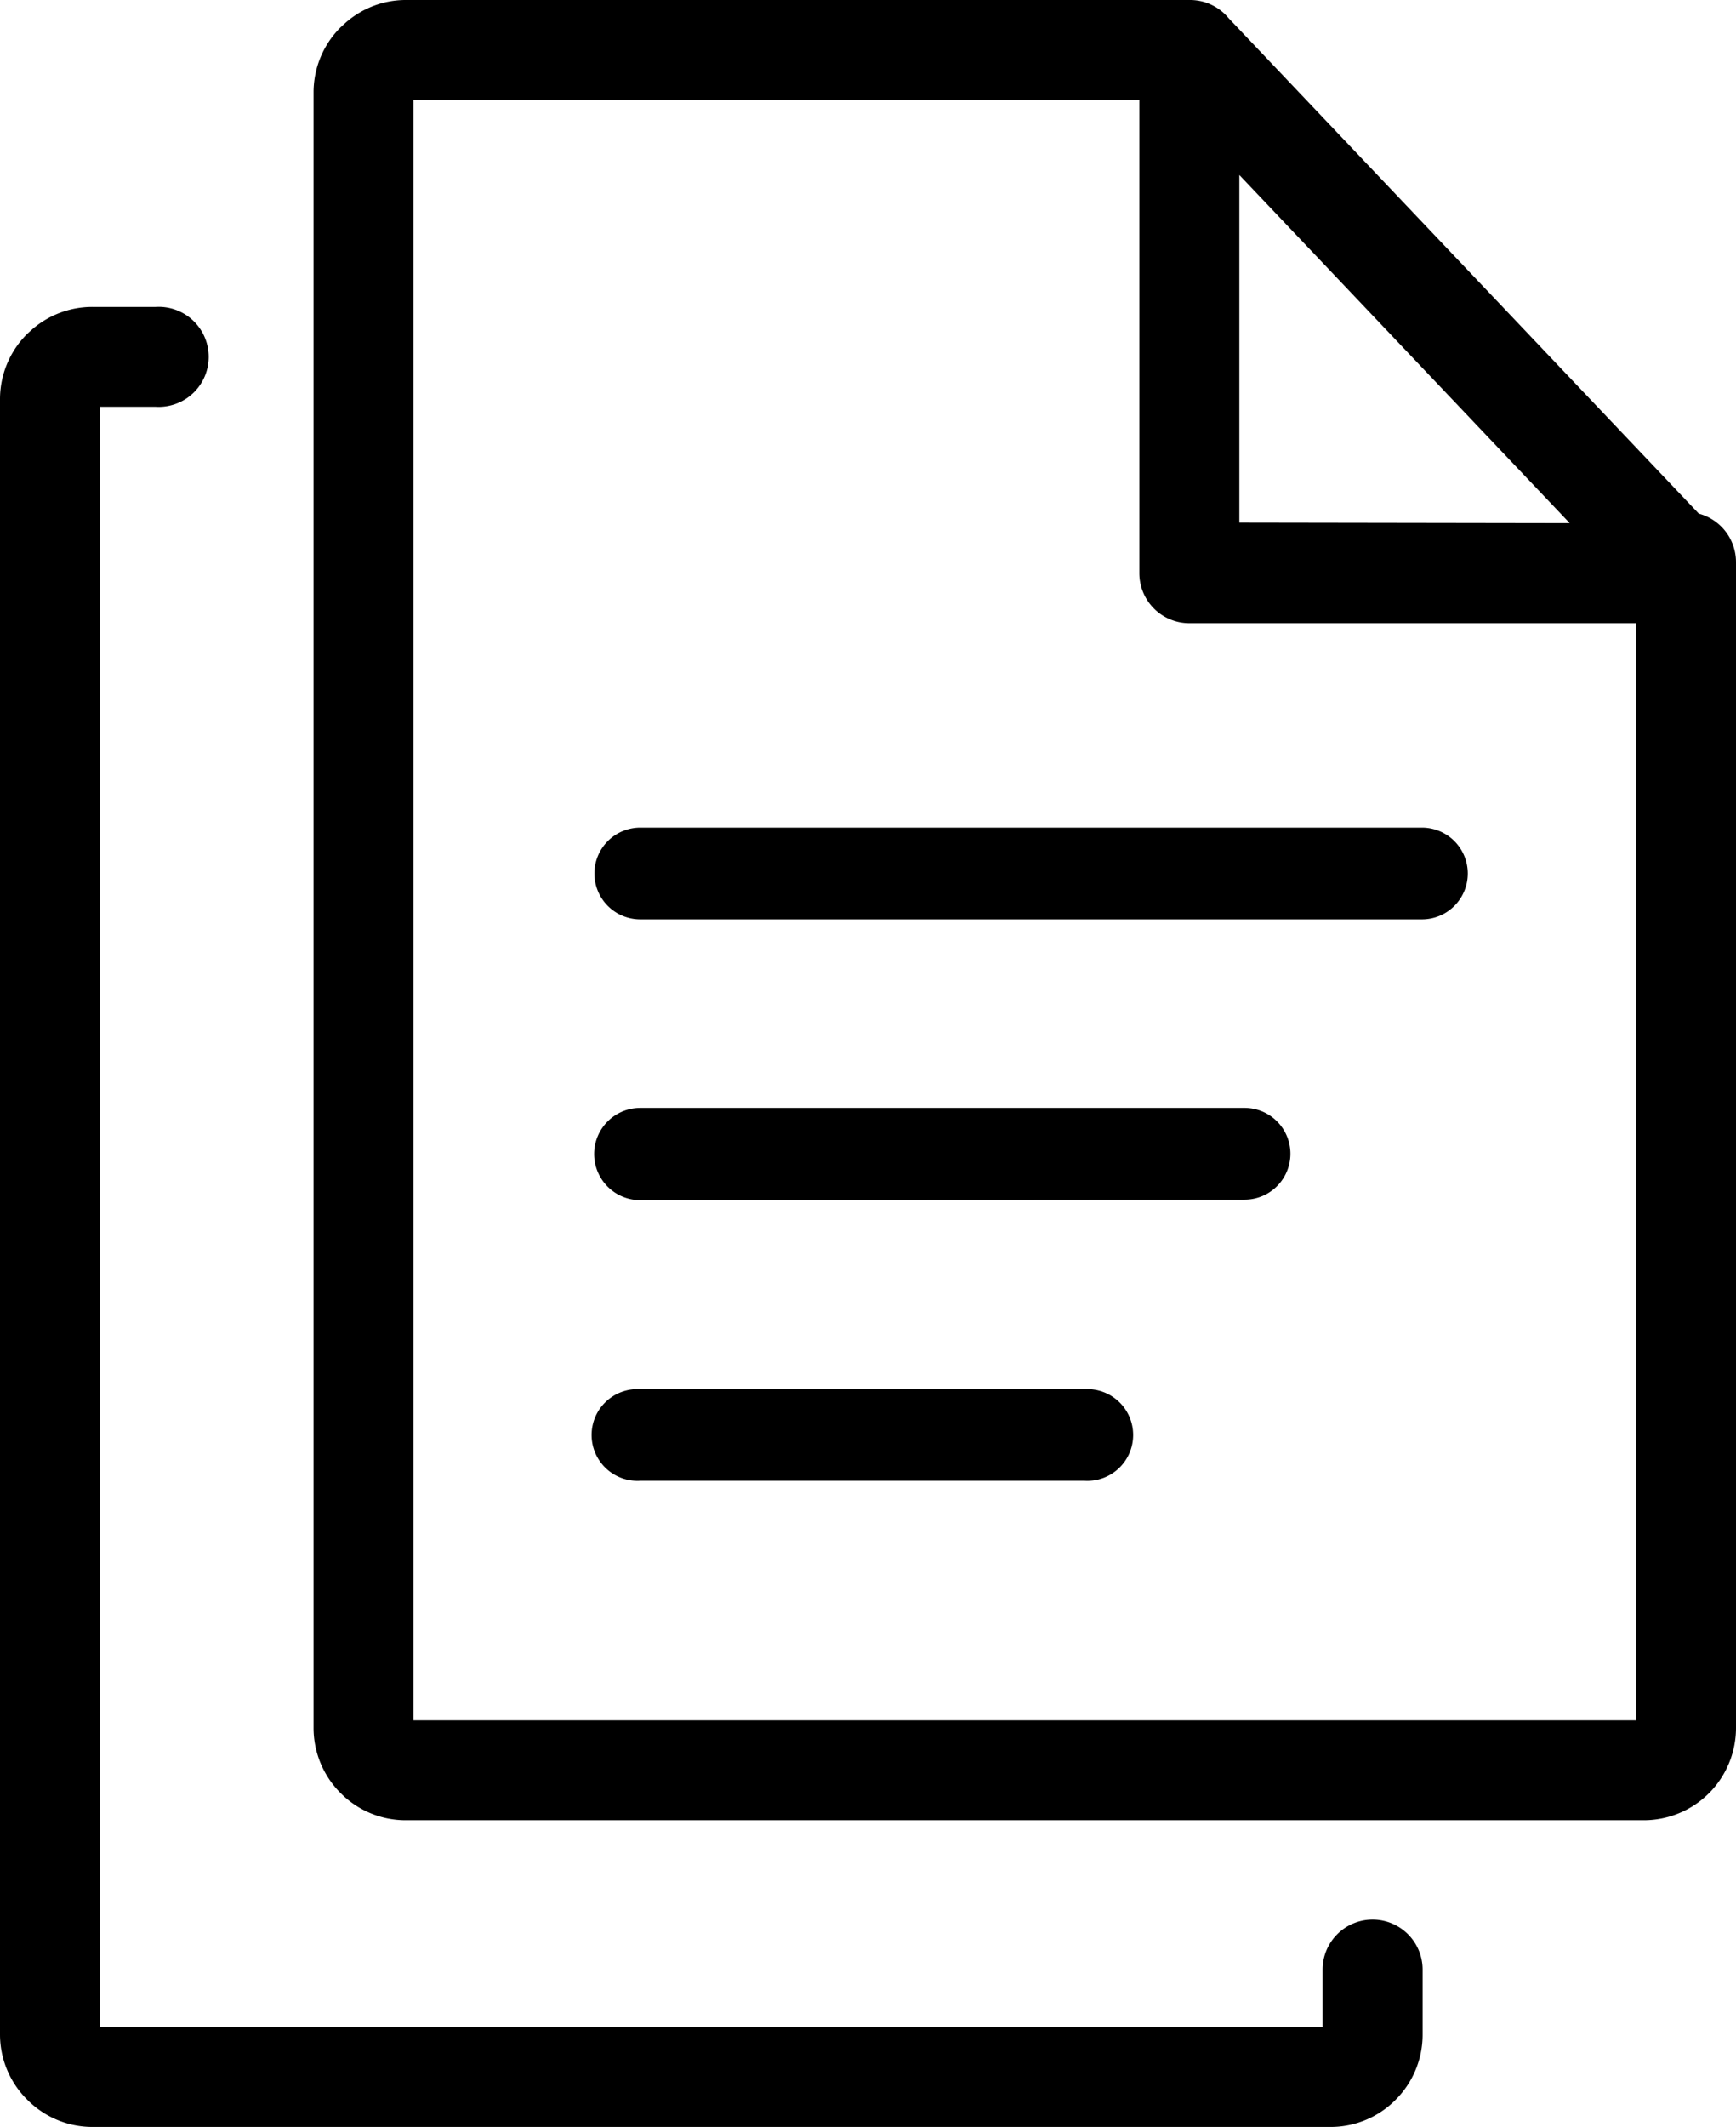 <svg xmlns="http://www.w3.org/2000/svg" viewBox="0 0 100.32 122.88">
	<title>Articles</title>
	<path d="M76.43,113.78a2.89,2.89,0,1,1,5.78,0v3.76a5.32,5.32,0,0,1-1.56,3.76h0a5.27,5.27,0,0,1-3.76,1.57H5.34a5.29,5.29,0,0,1-3.76-1.57h0A5.3,5.3,0,0,1,0,117.54V23.06a5.31,5.31,0,0,1,1.57-3.77l.23-.21a5.29,5.29,0,0,1,3.54-1.35H9A2.89,2.89,0,1,1,9,23.5H5.78v93.6H76.43v-3.32ZM37,85.54a2.65,2.65,0,1,1,0-5.29H62.67a2.65,2.65,0,1,1,0,5.29Zm0-16.21A2.65,2.65,0,0,1,37,64H71.92a2.65,2.65,0,0,1,0,5.3Zm0-16.22a2.65,2.65,0,1,1,0-5.3H82.17a2.65,2.65,0,0,1,0,5.3ZM71,1.05,98.17,29.67a2.9,2.9,0,0,1,2.15,2.8V99.82A5.33,5.33,0,0,1,95,105.15H23.45a5.28,5.28,0,0,1-3.76-1.56h0a5.31,5.31,0,0,1-1.57-3.77V5.34a5.3,5.3,0,0,1,1.57-3.77l.23-.21A5.25,5.25,0,0,1,23.45,0H68.73A2.89,2.89,0,0,1,71,1.05ZM94.54,36H68.73a2.89,2.89,0,0,1-2.89-2.89V5.78H23.89v93.6H94.54V36Zm-3.83-5.78L71.62,10.11V30.19Z"/>
</svg>